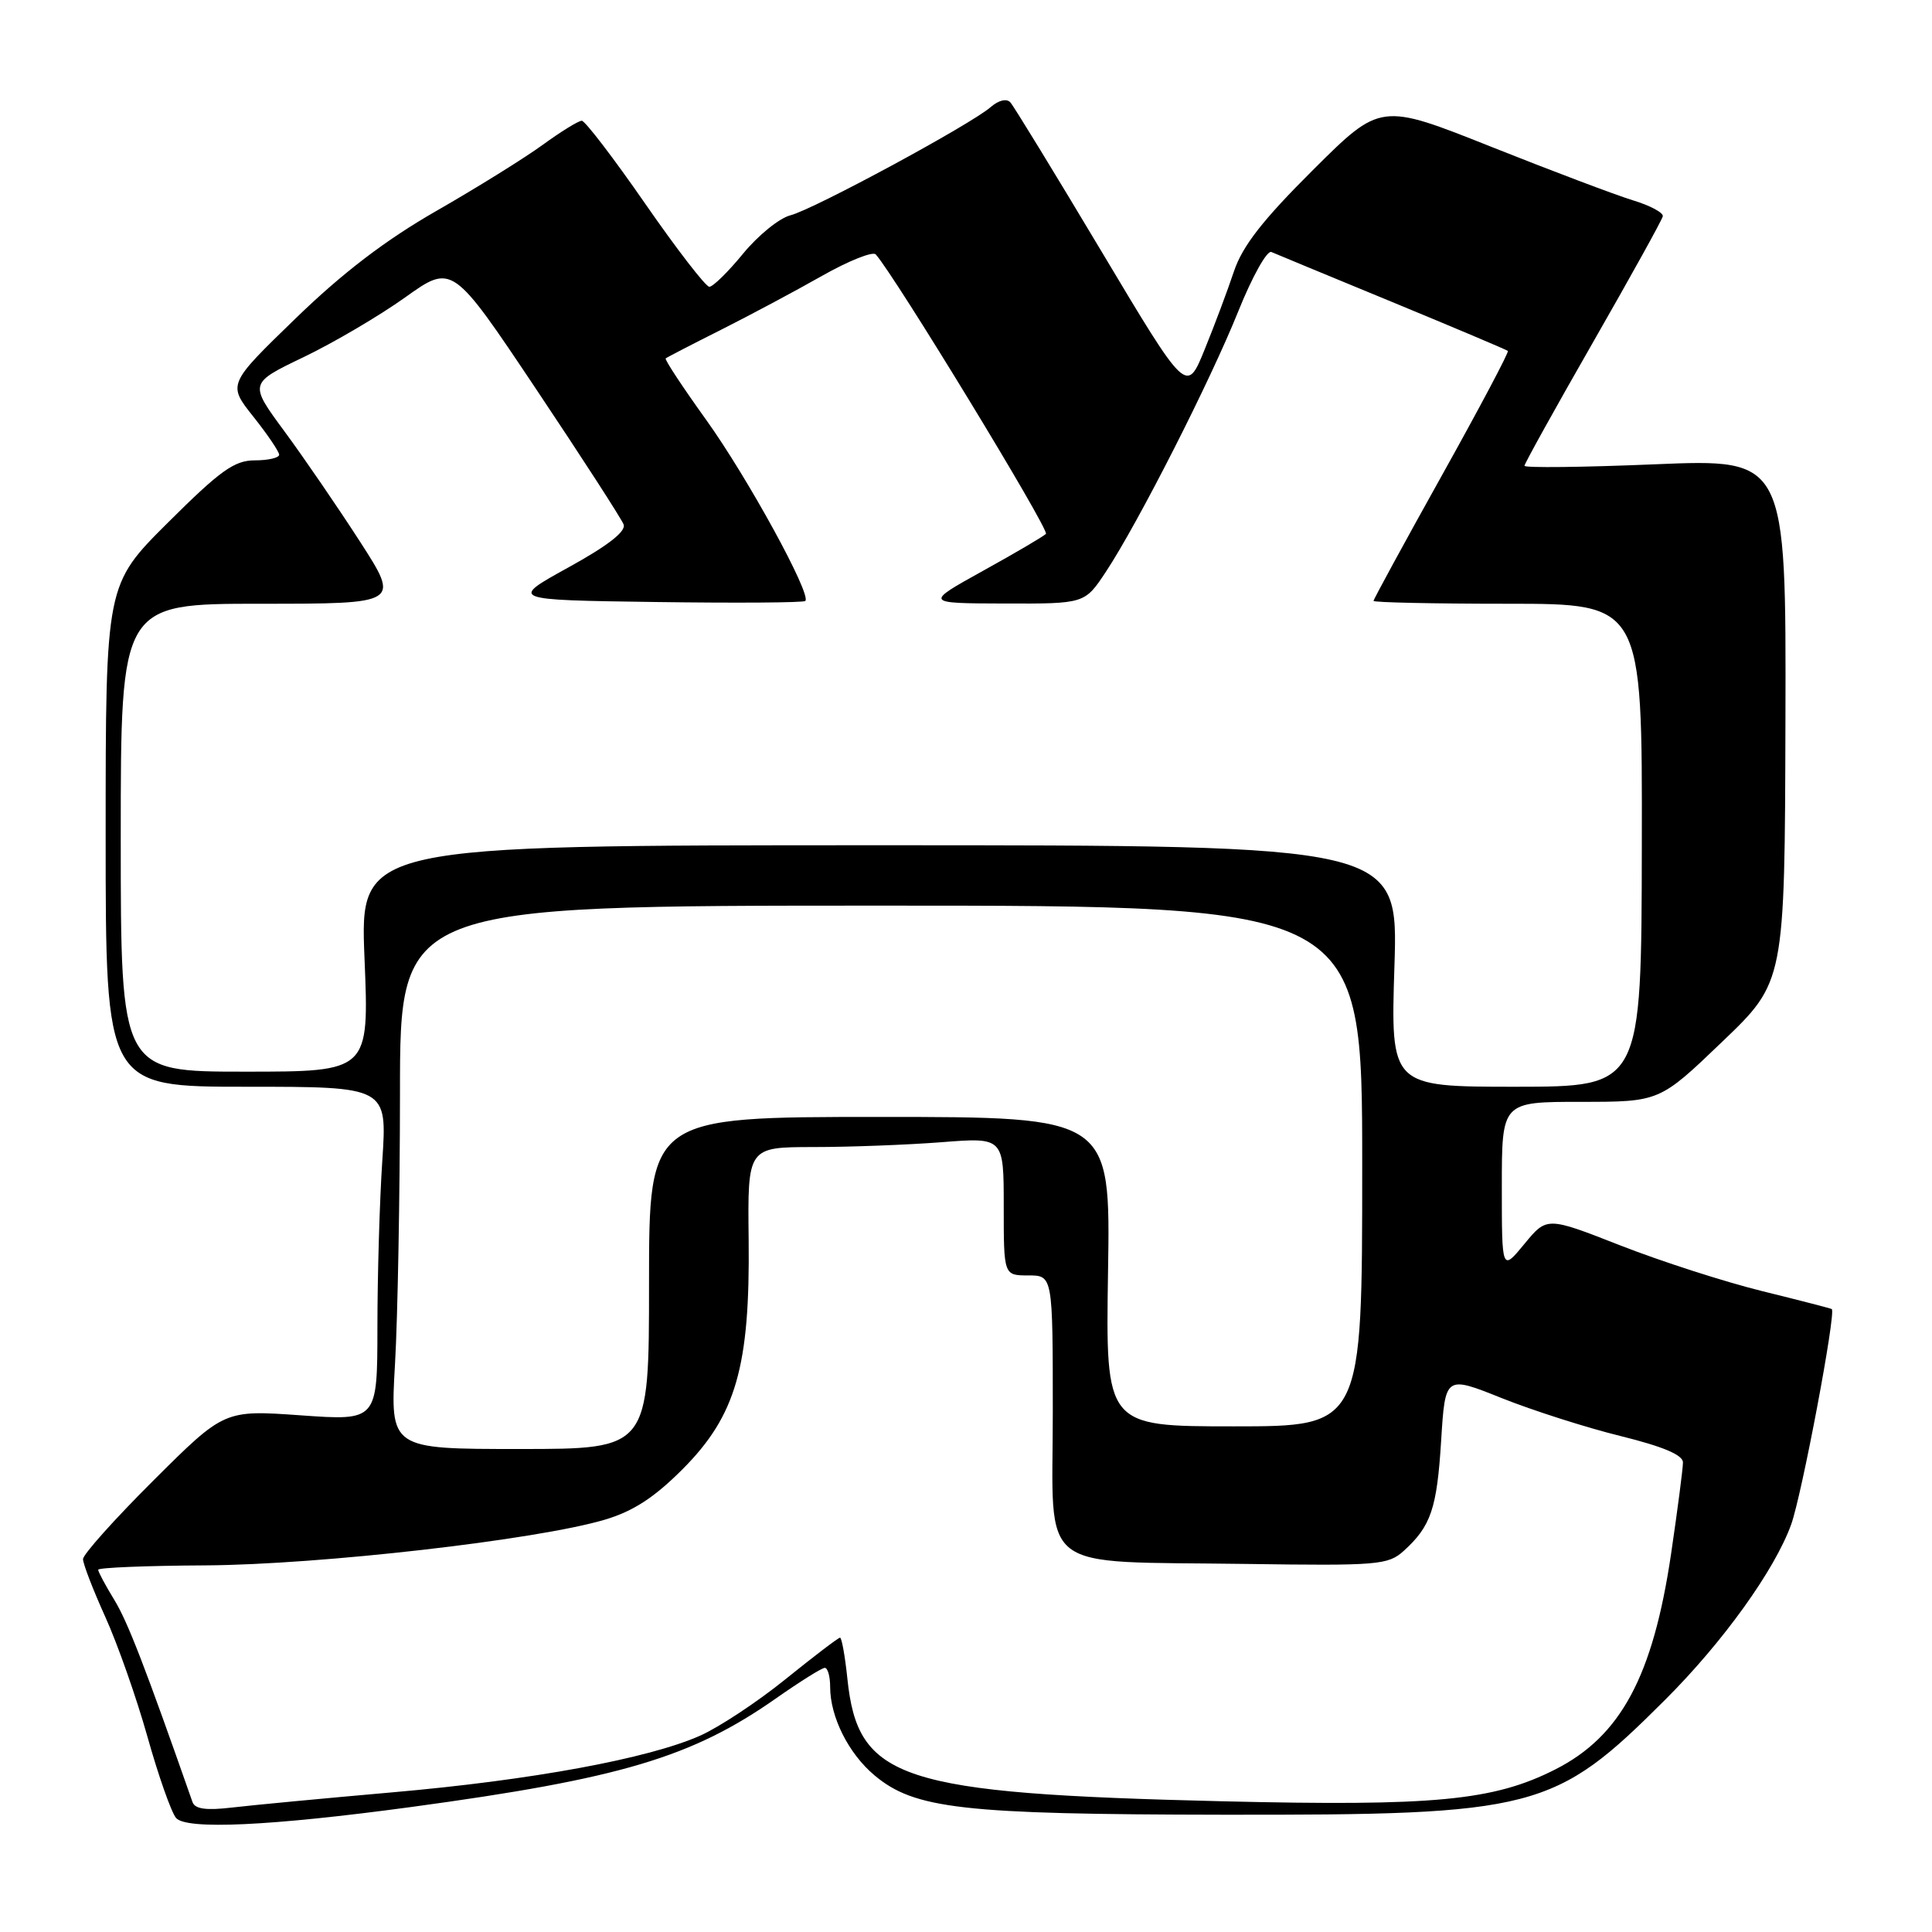 <?xml version="1.0" encoding="UTF-8" standalone="no"?>
<!DOCTYPE svg PUBLIC "-//W3C//DTD SVG 1.1//EN" "http://www.w3.org/Graphics/SVG/1.1/DTD/svg11.dtd" >
<svg xmlns="http://www.w3.org/2000/svg" xmlns:xlink="http://www.w3.org/1999/xlink" version="1.1" viewBox="0 0 256 256">
 <g >
 <path fill="currentColor"
d=" M 54.47 239.44 C 82.21 235.68 91.68 232.86 102.83 225.04 C 106.00 222.82 108.90 221.00 109.29 221.00 C 109.68 221.00 110.00 222.14 110.00 223.53 C 110.00 227.49 112.43 232.34 115.85 235.22 C 121.17 239.70 127.48 240.41 162.00 240.46 C 203.56 240.51 205.96 239.89 220.64 225.23 C 228.30 217.59 235.16 208.04 237.34 202.00 C 238.76 198.06 243.32 173.88 242.72 173.46 C 242.60 173.37 238.45 172.30 233.50 171.08 C 228.55 169.86 220.11 167.14 214.74 165.04 C 204.97 161.21 204.97 161.21 201.99 164.83 C 199.00 168.46 199.00 168.46 199.00 157.23 C 199.00 146.00 199.00 146.00 209.45 146.00 C 219.90 146.00 219.90 146.00 228.19 138.05 C 236.49 130.11 236.49 130.11 236.58 95.45 C 236.67 60.80 236.67 60.80 219.33 61.52 C 209.80 61.92 202.00 62.01 202.00 61.72 C 202.00 61.44 206.09 54.07 211.08 45.36 C 216.07 36.65 220.24 29.13 220.33 28.66 C 220.42 28.18 218.64 27.23 216.36 26.54 C 214.08 25.84 205.63 22.65 197.57 19.44 C 182.93 13.61 182.93 13.61 173.97 22.53 C 167.30 29.17 164.63 32.60 163.50 35.97 C 162.67 38.46 160.92 43.13 159.61 46.34 C 157.23 52.19 157.23 52.19 145.97 33.34 C 139.78 22.98 134.34 14.08 133.88 13.57 C 133.38 13.02 132.34 13.27 131.27 14.19 C 128.61 16.51 107.77 27.77 104.73 28.53 C 103.27 28.90 100.46 31.18 98.47 33.60 C 96.49 36.02 94.47 38.00 93.99 38.00 C 93.52 38.00 89.69 33.05 85.50 27.00 C 81.31 20.95 77.52 16.00 77.09 16.00 C 76.65 16.00 74.32 17.44 71.90 19.20 C 69.48 20.96 63.14 24.90 57.82 27.95 C 51.08 31.81 45.40 36.15 39.15 42.21 C 30.16 50.92 30.16 50.92 33.57 55.21 C 35.45 57.57 36.98 59.84 36.99 60.25 C 37.00 60.66 35.55 61.00 33.77 61.00 C 31.06 61.00 29.20 62.33 22.27 69.23 C 14.00 77.46 14.00 77.46 14.00 110.73 C 14.00 144.00 14.00 144.00 32.65 144.00 C 51.30 144.00 51.30 144.00 50.66 153.75 C 50.30 159.11 50.01 169.07 50.01 175.88 C 50.00 188.26 50.00 188.26 39.86 187.54 C 29.72 186.82 29.72 186.82 20.36 196.14 C 15.21 201.27 11.00 205.97 11.00 206.59 C 11.00 207.21 12.32 210.64 13.94 214.22 C 15.56 217.79 18.08 224.94 19.53 230.10 C 20.98 235.27 22.69 240.12 23.32 240.88 C 24.64 242.48 35.84 241.96 54.47 239.44 Z  M 25.51 238.79 C 19.22 220.85 16.92 214.89 15.15 212.00 C 13.97 210.07 13.01 208.28 13.01 208.00 C 13.01 207.72 19.42 207.46 27.25 207.42 C 42.39 207.33 71.14 204.04 80.13 201.37 C 83.90 200.25 86.69 198.44 90.45 194.67 C 97.52 187.58 99.39 181.08 99.20 164.25 C 99.06 152.00 99.06 152.00 107.78 151.99 C 112.58 151.99 120.21 151.70 124.75 151.35 C 133.00 150.70 133.00 150.70 133.00 159.85 C 133.00 169.00 133.00 169.00 136.25 169.00 C 139.50 169.00 139.50 169.00 139.50 187.20 C 139.50 208.78 137.00 206.83 165.14 207.23 C 182.56 207.48 183.93 207.37 185.99 205.51 C 189.61 202.23 190.40 199.91 190.96 190.88 C 191.50 182.26 191.50 182.26 198.97 185.25 C 203.08 186.89 210.17 189.16 214.72 190.28 C 220.38 191.68 223.00 192.79 223.00 193.78 C 223.00 194.59 222.29 200.03 221.43 205.87 C 219.03 222.12 214.76 230.06 206.08 234.46 C 197.90 238.61 190.06 239.35 162.00 238.68 C 119.16 237.64 113.67 235.84 112.28 222.41 C 111.97 219.43 111.53 217.00 111.31 217.00 C 111.08 217.00 107.84 219.47 104.10 222.49 C 100.37 225.51 95.26 228.88 92.76 229.99 C 85.87 233.04 70.44 235.88 52.04 237.49 C 42.94 238.29 33.35 239.20 30.73 239.51 C 27.33 239.91 25.84 239.71 25.51 238.79 Z  M 52.34 180.75 C 52.70 174.56 52.99 158.36 53.00 144.75 C 53.00 120.00 53.00 120.00 116.75 120.00 C 180.50 120.00 180.50 120.00 180.50 154.50 C 180.50 189.00 180.50 189.00 163.50 189.00 C 146.50 189.00 146.50 189.00 146.82 168.50 C 147.15 148.00 147.15 148.00 116.57 148.00 C 86.00 148.00 86.00 148.00 86.00 170.00 C 86.00 192.00 86.00 192.00 68.85 192.00 C 51.69 192.00 51.69 192.00 52.34 180.75 Z  M 184.77 128.00 C 185.28 112.00 185.28 112.00 116.49 112.00 C 47.69 112.00 47.69 112.00 48.30 127.00 C 48.92 142.00 48.92 142.00 32.46 142.00 C 16.00 142.00 16.00 142.00 16.00 111.00 C 16.00 80.00 16.00 80.00 34.51 80.00 C 53.01 80.00 53.01 80.00 47.69 71.75 C 44.76 67.21 40.26 60.64 37.68 57.14 C 33.00 50.79 33.00 50.79 40.21 47.33 C 44.17 45.43 50.23 41.87 53.68 39.41 C 59.93 34.95 59.93 34.95 71.02 51.53 C 77.12 60.65 82.34 68.73 82.63 69.49 C 82.99 70.40 80.56 72.30 75.33 75.18 C 67.50 79.50 67.50 79.50 86.89 79.77 C 97.56 79.92 106.48 79.86 106.71 79.63 C 107.55 78.78 99.06 63.28 93.57 55.63 C 90.46 51.30 88.04 47.64 88.21 47.49 C 88.37 47.35 91.65 45.65 95.50 43.72 C 99.35 41.78 105.39 38.56 108.91 36.56 C 112.44 34.56 115.65 33.28 116.04 33.71 C 118.53 36.47 139.10 70.23 138.59 70.74 C 138.25 71.09 134.48 73.30 130.23 75.65 C 122.50 79.94 122.50 79.94 133.12 79.97 C 143.73 80.00 143.73 80.00 146.52 75.79 C 150.79 69.34 160.38 50.47 164.09 41.22 C 165.92 36.67 167.88 33.15 168.46 33.39 C 169.03 33.64 176.25 36.63 184.50 40.03 C 192.75 43.44 199.64 46.35 199.80 46.50 C 199.97 46.65 196.03 54.08 191.05 63.01 C 186.07 71.94 182.00 79.42 182.00 79.62 C 182.00 79.83 190.01 80.00 199.80 80.00 C 217.61 80.00 217.61 80.00 217.55 112.00 C 217.50 143.99 217.50 143.99 200.88 144.00 C 184.26 144.00 184.26 144.00 184.77 128.00 Z "/>
</g>
</svg>
